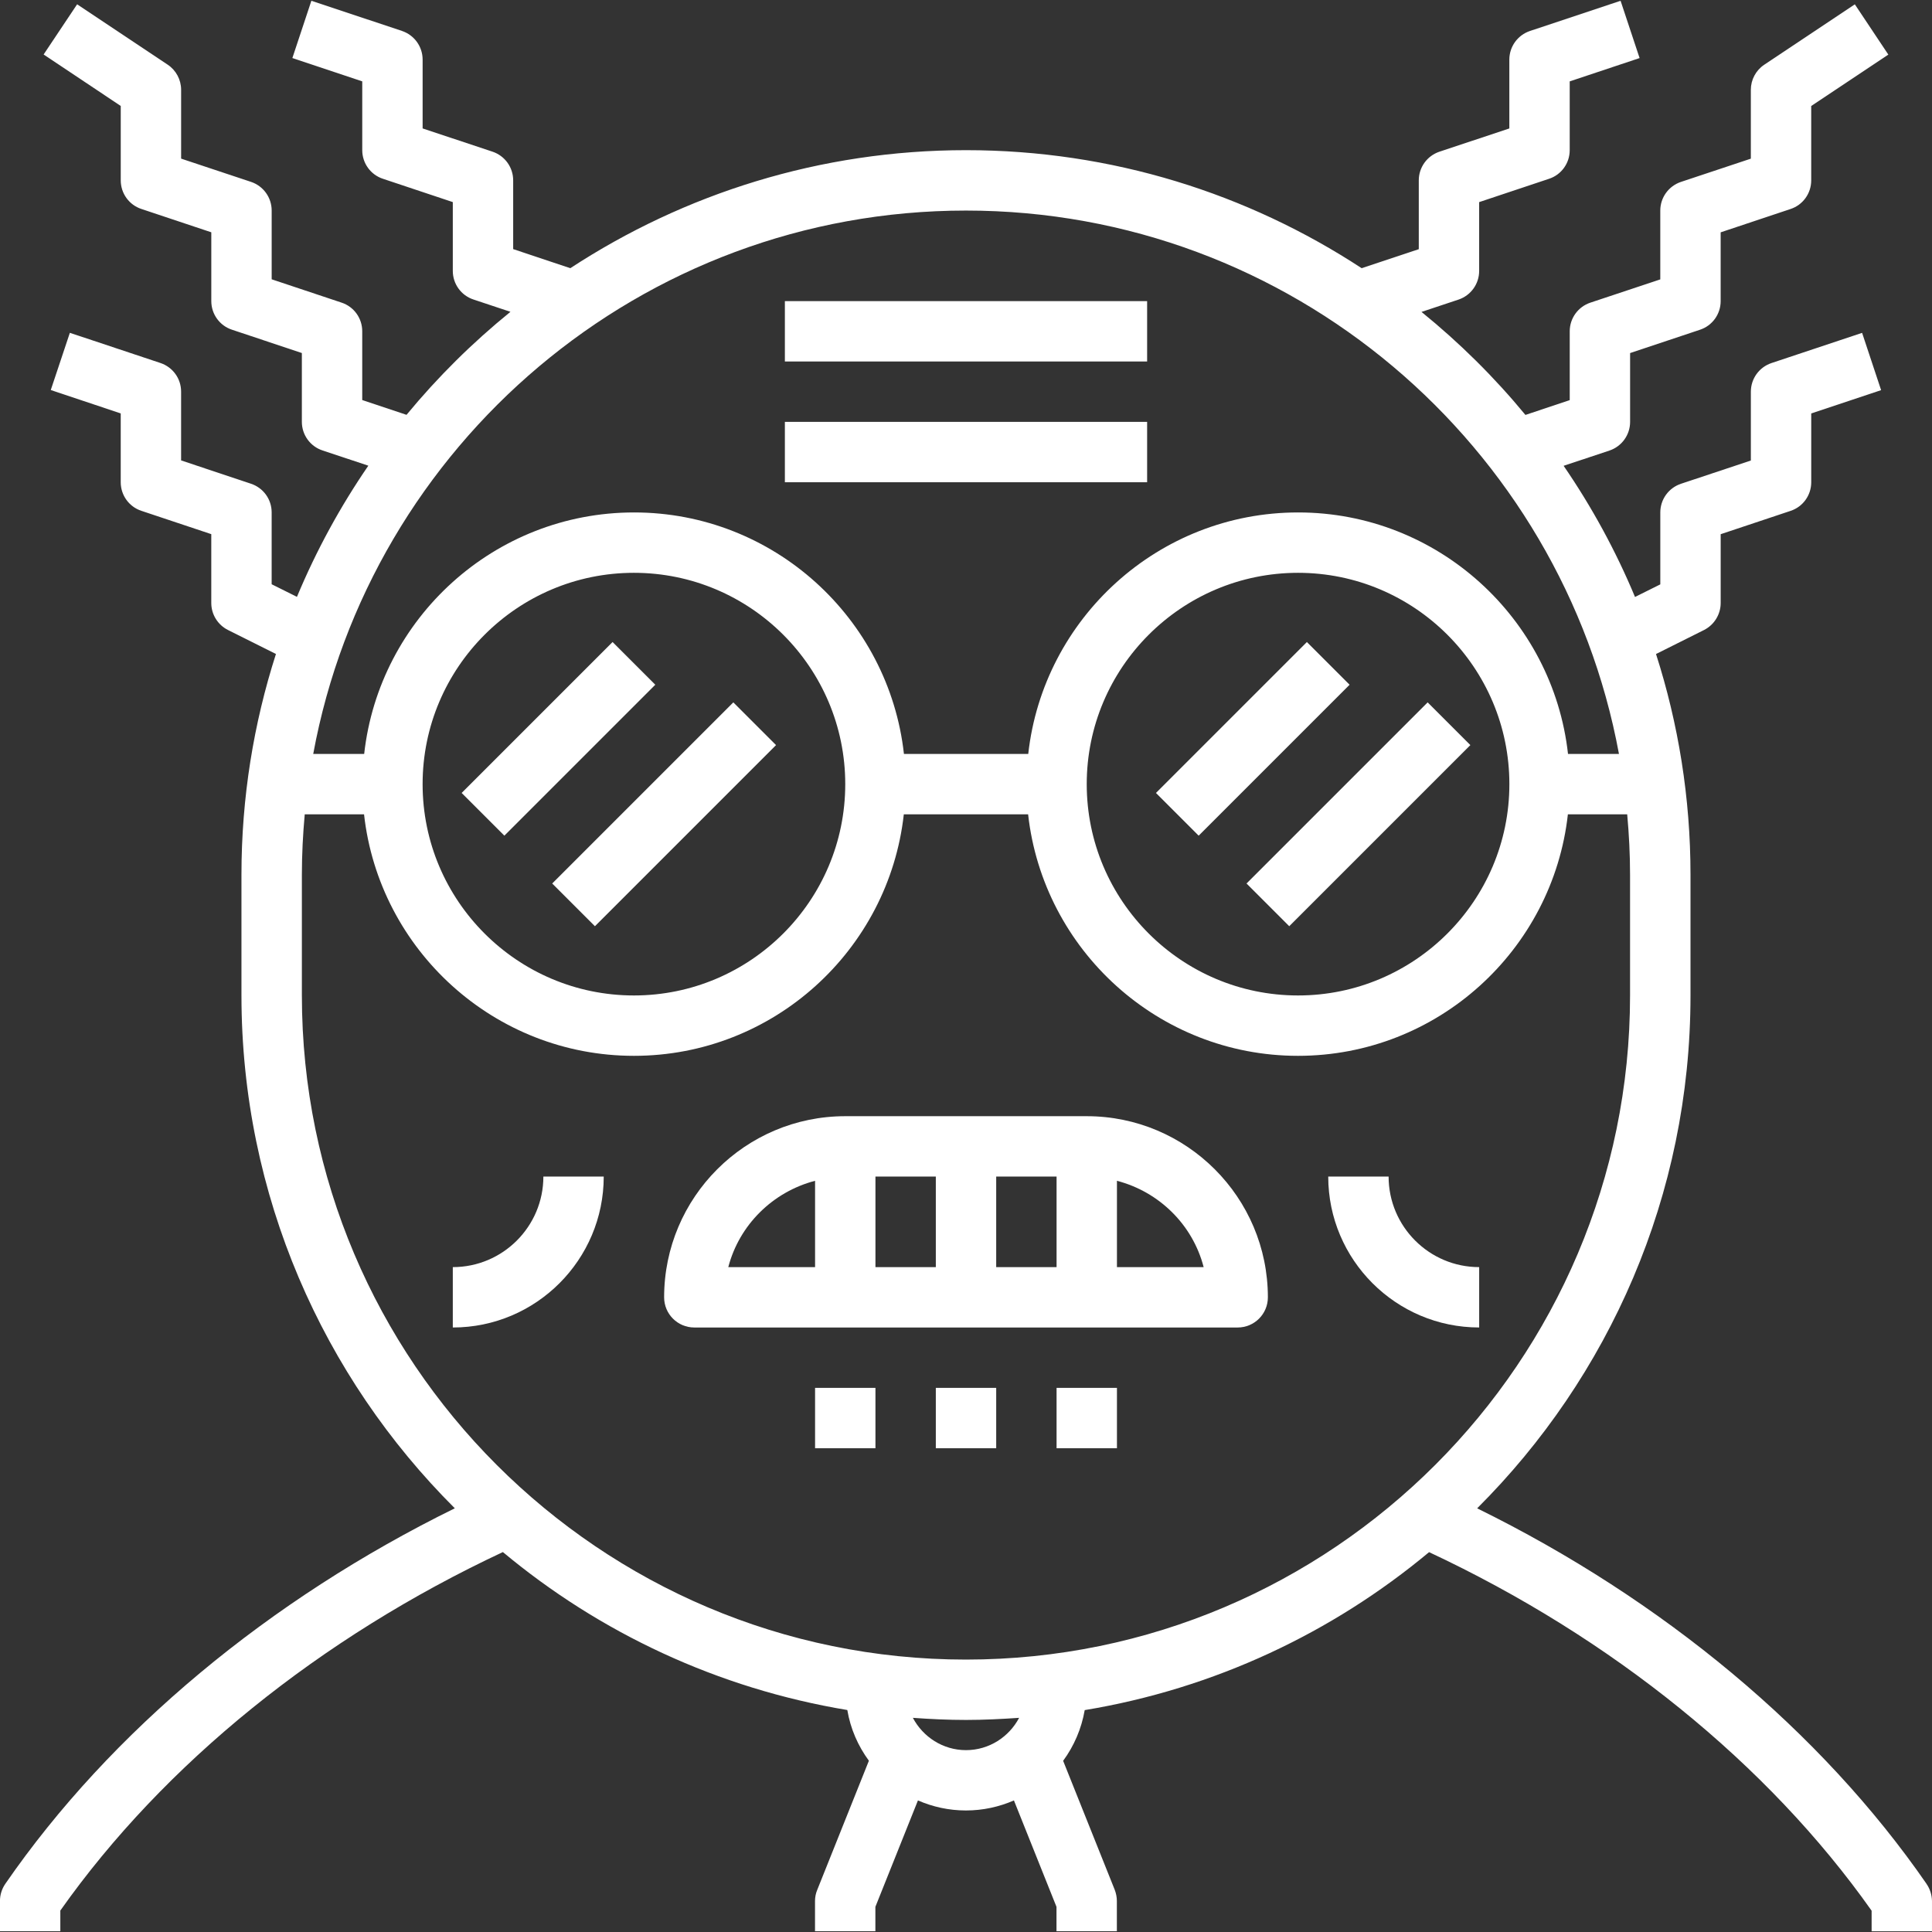 <?xml version="1.0" encoding="UTF-8"?>
<svg fill="#FFFFFF" width="100pt" height="100pt" version="1.1" viewBox="0 0 100 100" xmlns="http://www.w3.org/2000/svg">
 <rect x="0" y="0" width="100" height="100" fill="#333333" stroke="none"/>
 <g>
  <path d="m23.895 41.043l7.812-7.812 2.211 2.211-7.812 7.812z"/>
  <path d="m28.582 45.73l9.375-9.375 2.211 2.211-9.375 9.375z"/>
  <path d="m59.832 41.043l7.812-7.812 2.211 2.211-7.812 7.812z"/>
  <path d="m64.52 45.73l9.375-9.375 2.211 2.211-9.375 9.375z"/>
  <path d="m35.938 68.711h28.125c0.863 0 1.562-0.699 1.562-1.562 0-5.172-4.203-9.375-9.375-9.375h-12.5c-5.172 0-9.375 4.203-9.375 9.375 0 0.863 0.699 1.562 1.562 1.562zm9.375-7.812h3.125v4.688h-3.125zm9.375 4.688h-3.125v-4.688h3.125zm7.613 0h-4.488v-4.469c2.188 0.57 3.922 2.277 4.488 4.469zm-20.113-4.469v4.469h-4.492c0.57-2.191 2.305-3.898 4.492-4.469z"/>
  <path d="m42.188 71.836h3.125v3.125h-3.125z"/>
  <path d="m48.438 71.836h3.125v3.125h-3.125z"/>
  <path d="m54.688 71.836h3.125v3.125h-3.125z"/>
  <path d="m99.723 97.516c-5.461-7.906-13.668-14.727-23.266-19.445 6.816-6.793 11.043-16.188 11.043-26.547v-6.25c0-3.984-0.629-7.82-1.785-11.422l2.484-1.242c0.527-0.266 0.863-0.809 0.863-1.398v-3.562l3.617-1.207c0.641-0.211 1.07-0.809 1.07-1.48v-3.562l3.617-1.207-0.984-2.965-4.688 1.562c-0.641 0.215-1.07 0.809-1.07 1.484v3.562l-3.617 1.203c-0.641 0.215-1.07 0.809-1.07 1.484v3.723l-1.309 0.652c-1-2.398-2.242-4.672-3.695-6.789l2.371-0.789c0.641-0.215 1.07-0.812 1.07-1.484v-3.562l3.617-1.207c0.641-0.211 1.07-0.809 1.07-1.48v-3.562l3.617-1.207c0.641-0.211 1.07-0.809 1.07-1.48v-3.852l3.992-2.66-1.734-2.602-4.688 3.125c-0.434 0.289-0.695 0.777-0.695 1.301v3.562l-3.617 1.203c-0.641 0.215-1.07 0.812-1.07 1.484v3.562l-3.617 1.203c-0.641 0.215-1.07 0.809-1.07 1.484v3.562l-2.293 0.766c-1.609-1.953-3.414-3.738-5.379-5.332l1.914-0.637c0.641-0.215 1.07-0.812 1.07-1.484v-3.562l3.617-1.207c0.641-0.211 1.07-0.809 1.07-1.48v-3.562l3.617-1.207-0.984-2.965-4.688 1.562c-0.641 0.215-1.07 0.812-1.07 1.484v3.562l-3.617 1.203c-0.641 0.215-1.07 0.812-1.07 1.484v3.562l-2.957 0.984c-5.894-3.859-12.926-6.109-20.48-6.109s-14.586 2.254-20.48 6.109l-2.957-0.988v-3.559c0-0.672-0.43-1.27-1.07-1.484l-3.617-1.203v-3.562c0-0.672-0.43-1.27-1.07-1.484l-4.688-1.562-0.984 2.965 3.617 1.207v3.562c0 0.672 0.43 1.27 1.07 1.48l3.617 1.207v3.562c0 0.672 0.43 1.27 1.07 1.48l1.914 0.637c-1.965 1.594-3.769 3.379-5.379 5.332l-2.293-0.766v-3.562c0-0.672-0.43-1.27-1.07-1.48l-3.617-1.207v-3.559c0-0.672-0.43-1.27-1.07-1.484l-3.617-1.203v-3.562c0-0.523-0.262-1.012-0.695-1.301l-4.688-3.125-1.734 2.598 3.992 2.664v3.852c0 0.672 0.43 1.27 1.07 1.48l3.617 1.207v3.562c0 0.672 0.43 1.27 1.07 1.48l3.617 1.207v3.562c0 0.672 0.43 1.27 1.07 1.48l2.371 0.789c-1.453 2.117-2.695 4.391-3.695 6.789l-1.309-0.652v-3.723c0-0.672-0.43-1.266-1.07-1.48l-3.617-1.207v-3.562c0-0.672-0.43-1.266-1.07-1.48l-4.688-1.562-0.988 2.961 3.621 1.211v3.562c0 0.672 0.43 1.27 1.07 1.48l3.617 1.207v3.562c0 0.594 0.336 1.133 0.863 1.398l2.484 1.242c-1.156 3.602-1.785 7.438-1.785 11.422v6.25c0 10.359 4.227 19.754 11.043 26.547-9.598 4.719-17.809 11.531-23.266 19.438-0.18 0.262-0.277 0.57-0.277 0.891v1.562h3.125v-1.07c5.371-7.609 13.465-14.133 22.906-18.555 5.008 4.176 11.121 7.062 17.828 8.176 0.164 0.973 0.555 1.859 1.117 2.625l-2.672 6.68c-0.078 0.184-0.117 0.383-0.117 0.582v1.562h3.125v-1.262l2.203-5.508c0.762 0.332 1.602 0.52 2.484 0.52s1.723-0.188 2.484-0.52l2.203 5.508v1.262h3.125v-1.562c0-0.199-0.039-0.395-0.109-0.578l-2.672-6.68c0.562-0.766 0.949-1.656 1.117-2.625 6.703-1.109 12.816-4 17.824-8.176 9.441 4.418 17.531 10.949 22.906 18.559v1.066h3.125v-1.559c-0.004-0.32-0.102-0.633-0.281-0.891zm-49.723-86.617c16.82 0 30.848 12.145 33.797 28.125h-2.637c-0.781-7.019-6.746-12.5-13.969-12.5-7.227 0-13.191 5.481-13.969 12.5h-6.434c-0.781-7.019-6.746-12.5-13.969-12.5-7.227 0-13.191 5.481-13.969 12.5h-2.637c2.938-15.98 16.965-28.125 33.785-28.125zm28.125 29.688c0 6.031-4.906 10.938-10.938 10.938s-10.938-4.906-10.938-10.938 4.906-10.938 10.938-10.938 10.938 4.906 10.938 10.938zm-34.375 0c0 6.031-4.906 10.938-10.938 10.938s-10.938-4.906-10.938-10.938 4.906-10.938 10.938-10.938 10.938 4.906 10.938 10.938zm-28.125 10.938v-6.25c0-1.055 0.055-2.094 0.148-3.125h3.07c0.781 7.019 6.746 12.5 13.969 12.5 7.227 0 13.188-5.481 13.969-12.5h6.434c0.781 7.019 6.746 12.5 13.969 12.5 7.227 0 13.188-5.481 13.969-12.5h3.07c0.094 1.031 0.148 2.07 0.148 3.125v6.25c0 18.953-15.422 34.375-34.375 34.375-18.949 0-34.371-15.422-34.371-34.375zm34.375 39.062c-1.195 0-2.227-0.684-2.75-1.672 0.91 0.066 1.824 0.109 2.75 0.109s1.84-0.047 2.75-0.109c-0.523 0.988-1.555 1.672-2.75 1.672z"/>
  <path d="m40.625 21.836h18.75v3.125h-18.75z"/>
  <path d="m40.625 15.586h18.75v3.125h-18.75z"/>
  <path d="m76.562 68.711v-3.125c-2.586 0-4.688-2.102-4.688-4.688h-3.125c0 4.305 3.504 7.812 7.812 7.812z"/>
  <path d="m31.25 60.898h-3.125c0 2.586-2.102 4.688-4.688 4.688v3.125c4.309 0 7.812-3.508 7.812-7.812z"/>
 </g>
</svg>
